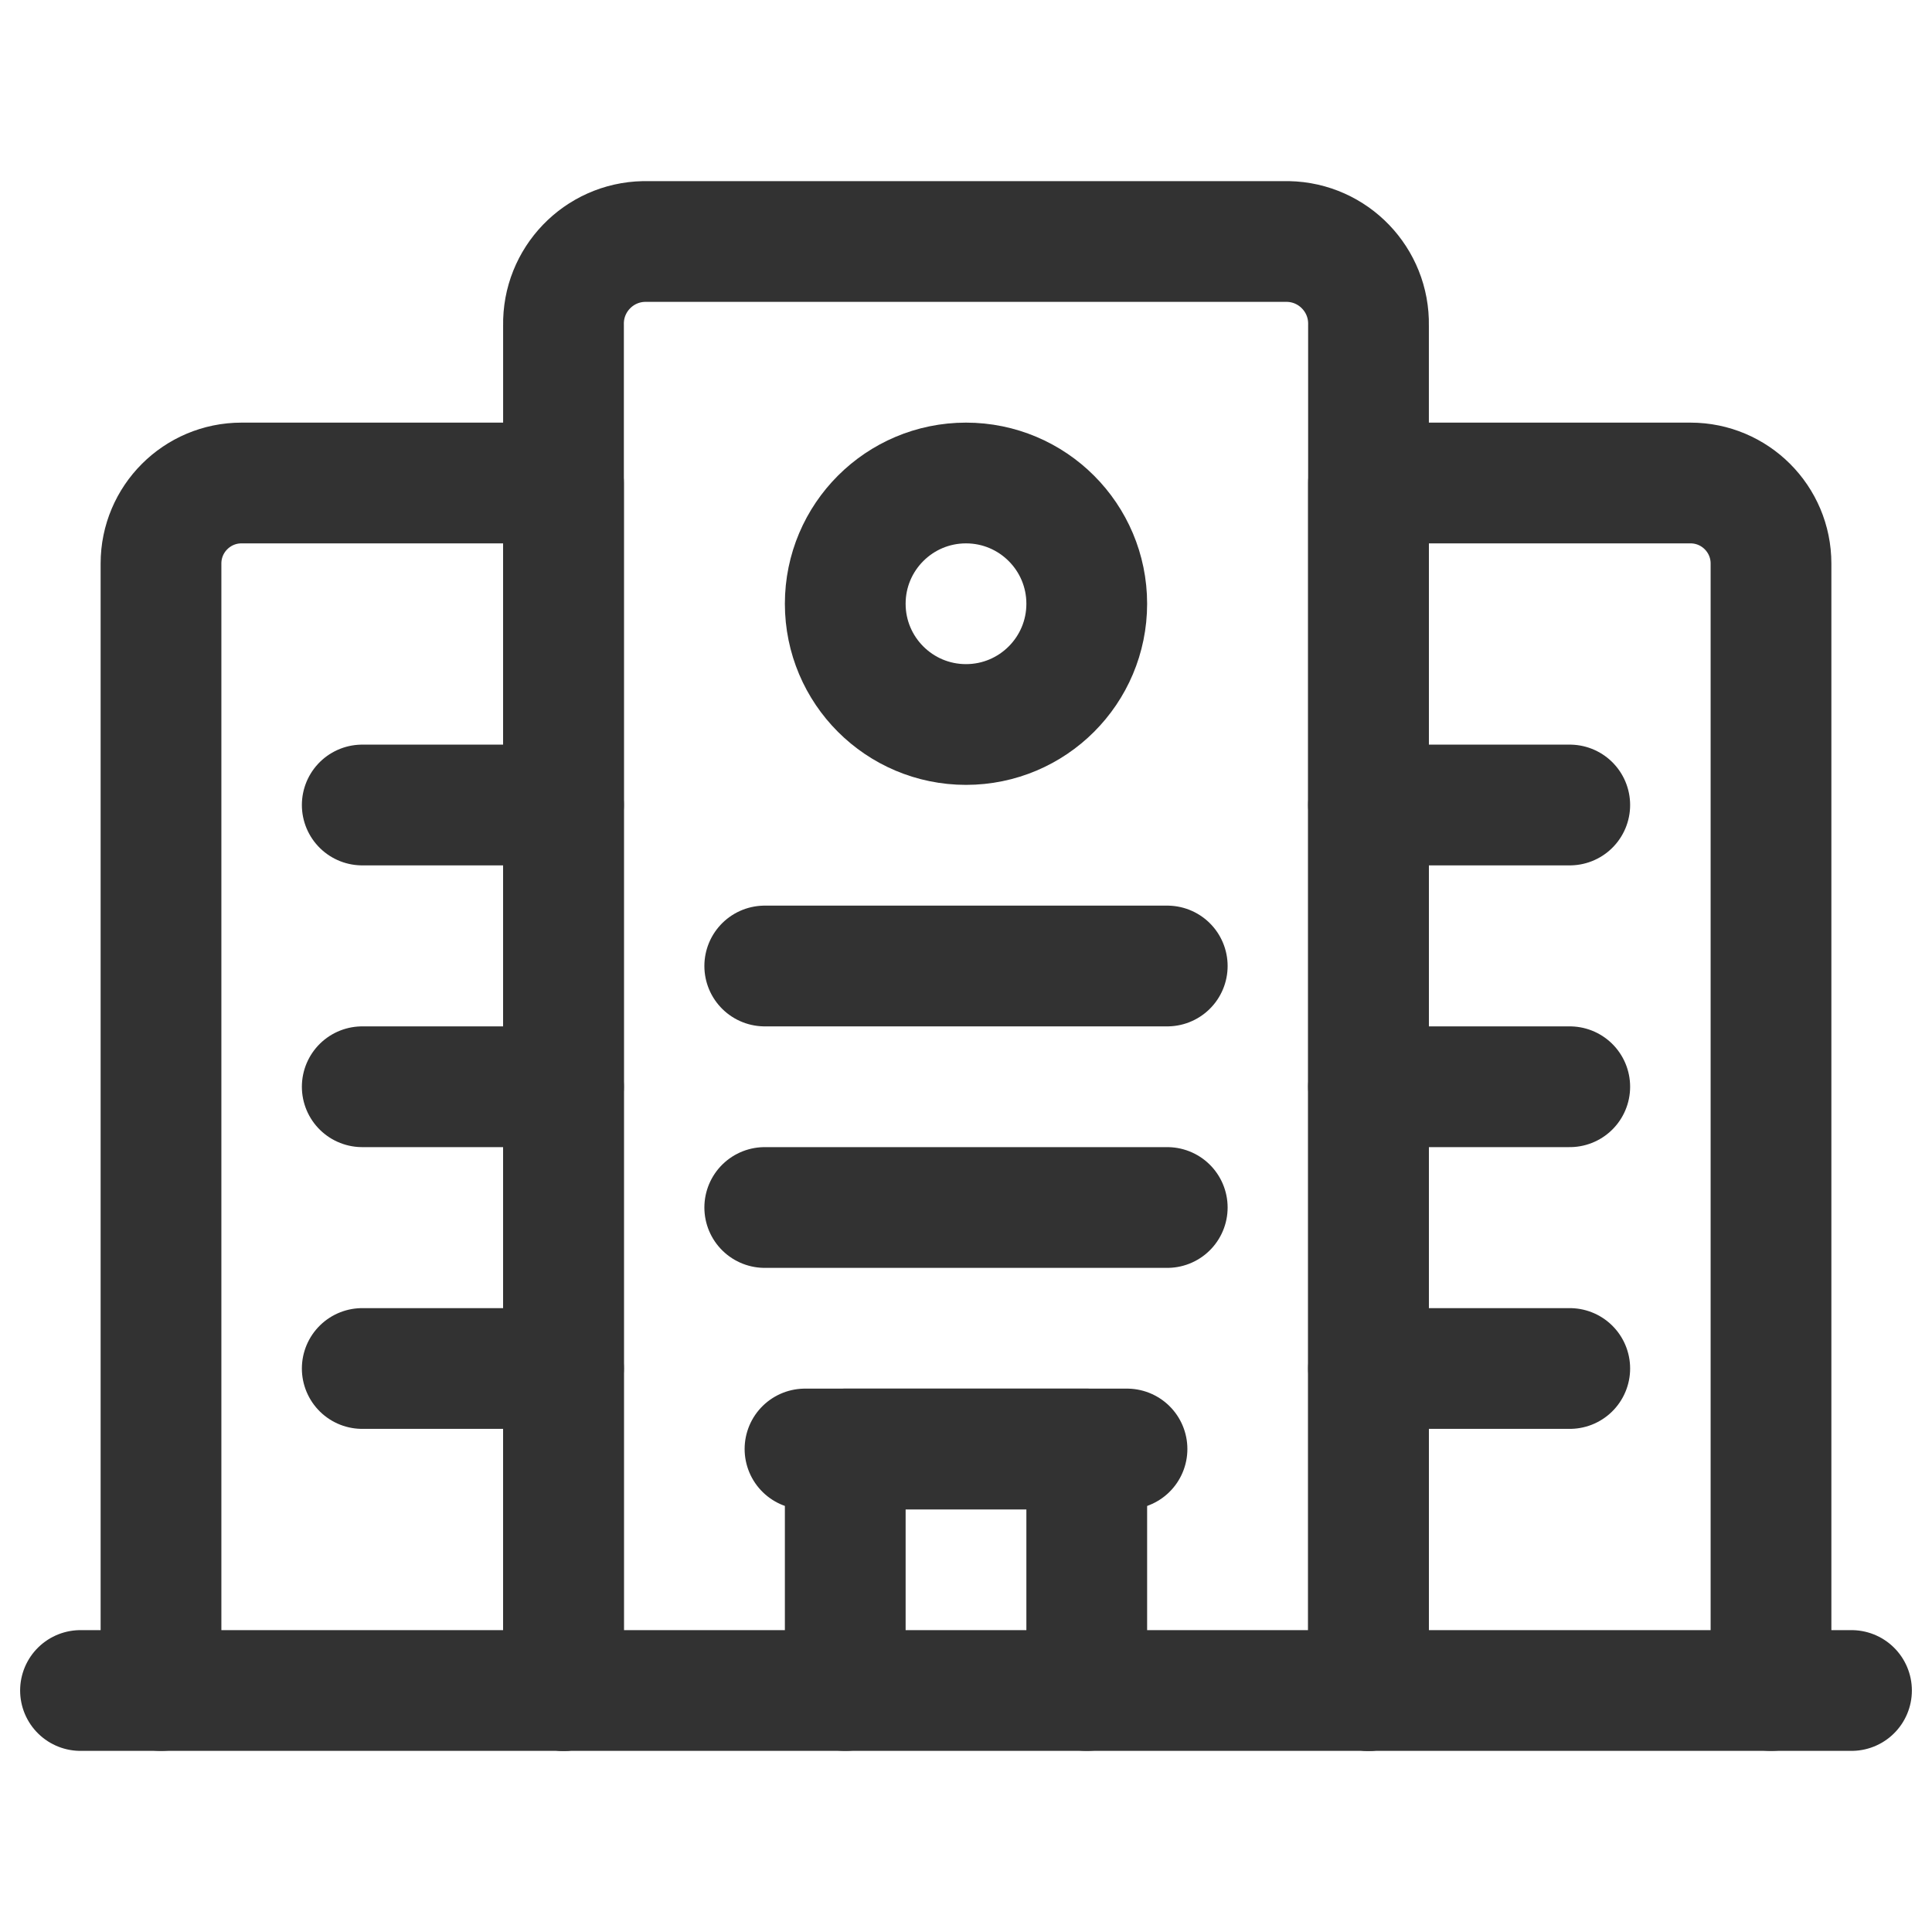 <?xml version="1.0" encoding="UTF-8"?><svg version="1.1" viewBox="0 0 24 24" xmlns="http://www.w3.org/2000/svg" xmlns:xlink="http://www.w3.org/1999/xlink"><g fill="none"><path d="M0 0h24v24h-24Z"></path><path stroke="#323232" stroke-linecap="round" stroke-linejoin="round" stroke-width="1.5" d="M7 21v-15h-4l-4.37114e-08 8.88178e-16c-.552 2.41411e-08-1 .448-1 1 0 0 0 0 0 0v14"></path><path stroke="#323232" stroke-linecap="round" stroke-linejoin="round" stroke-width="1.5" d="M22 21v-14 0c0-.552-.448-1-1-1h-4v15"></path><path stroke="#323232" stroke-linecap="round" stroke-linejoin="round" stroke-width="1.5" d="M10 18h4"></path><path stroke="#323232" stroke-linecap="round" stroke-linejoin="round" stroke-width="1.5" d="M10.5 21v-3h3v3"></path><path stroke="#323232" stroke-linecap="round" stroke-linejoin="round" stroke-width="1.5" d="M9.5 15h5"></path><path stroke="#323232" stroke-linecap="round" stroke-linejoin="round" stroke-width="1.5" d="M9.5 12h5"></path><path stroke="#323232" stroke-linecap="round" stroke-linejoin="round" stroke-width="1.5" d="M4.5 13.5h2.5"></path><path stroke="#323232" stroke-linecap="round" stroke-linejoin="round" stroke-width="1.5" d="M4.5 17h2.5"></path><path stroke="#323232" stroke-linecap="round" stroke-linejoin="round" stroke-width="1.5" d="M4.5 10h2.5"></path><path stroke="#323232" stroke-linecap="round" stroke-linejoin="round" stroke-width="1.5" d="M17 13.5h2.5"></path><path stroke="#323232" stroke-linecap="round" stroke-linejoin="round" stroke-width="1.5" d="M17 17h2.5"></path><path stroke="#323232" stroke-linecap="round" stroke-linejoin="round" stroke-width="1.5" d="M17 10h2.5"></path><path stroke="#323232" stroke-linecap="round" stroke-linejoin="round" stroke-width="1.5" d="M17 21v-16.96l-2.82244e-08 1.49961e-06c.011-.563-.437-1.029-1-1.04h-8l-3.56949e-08 7.28007e-10c-.563.011-1.011.477-1 1.04v16.96"></path><path stroke="#323232" stroke-linecap="round" stroke-linejoin="round" stroke-width="1.5" d="M23 21h-22"></path><circle cx="12" cy="7.5" r="1.5" stroke="#323232" stroke-linecap="round" stroke-linejoin="round" stroke-width="1.5"></circle></g></svg>